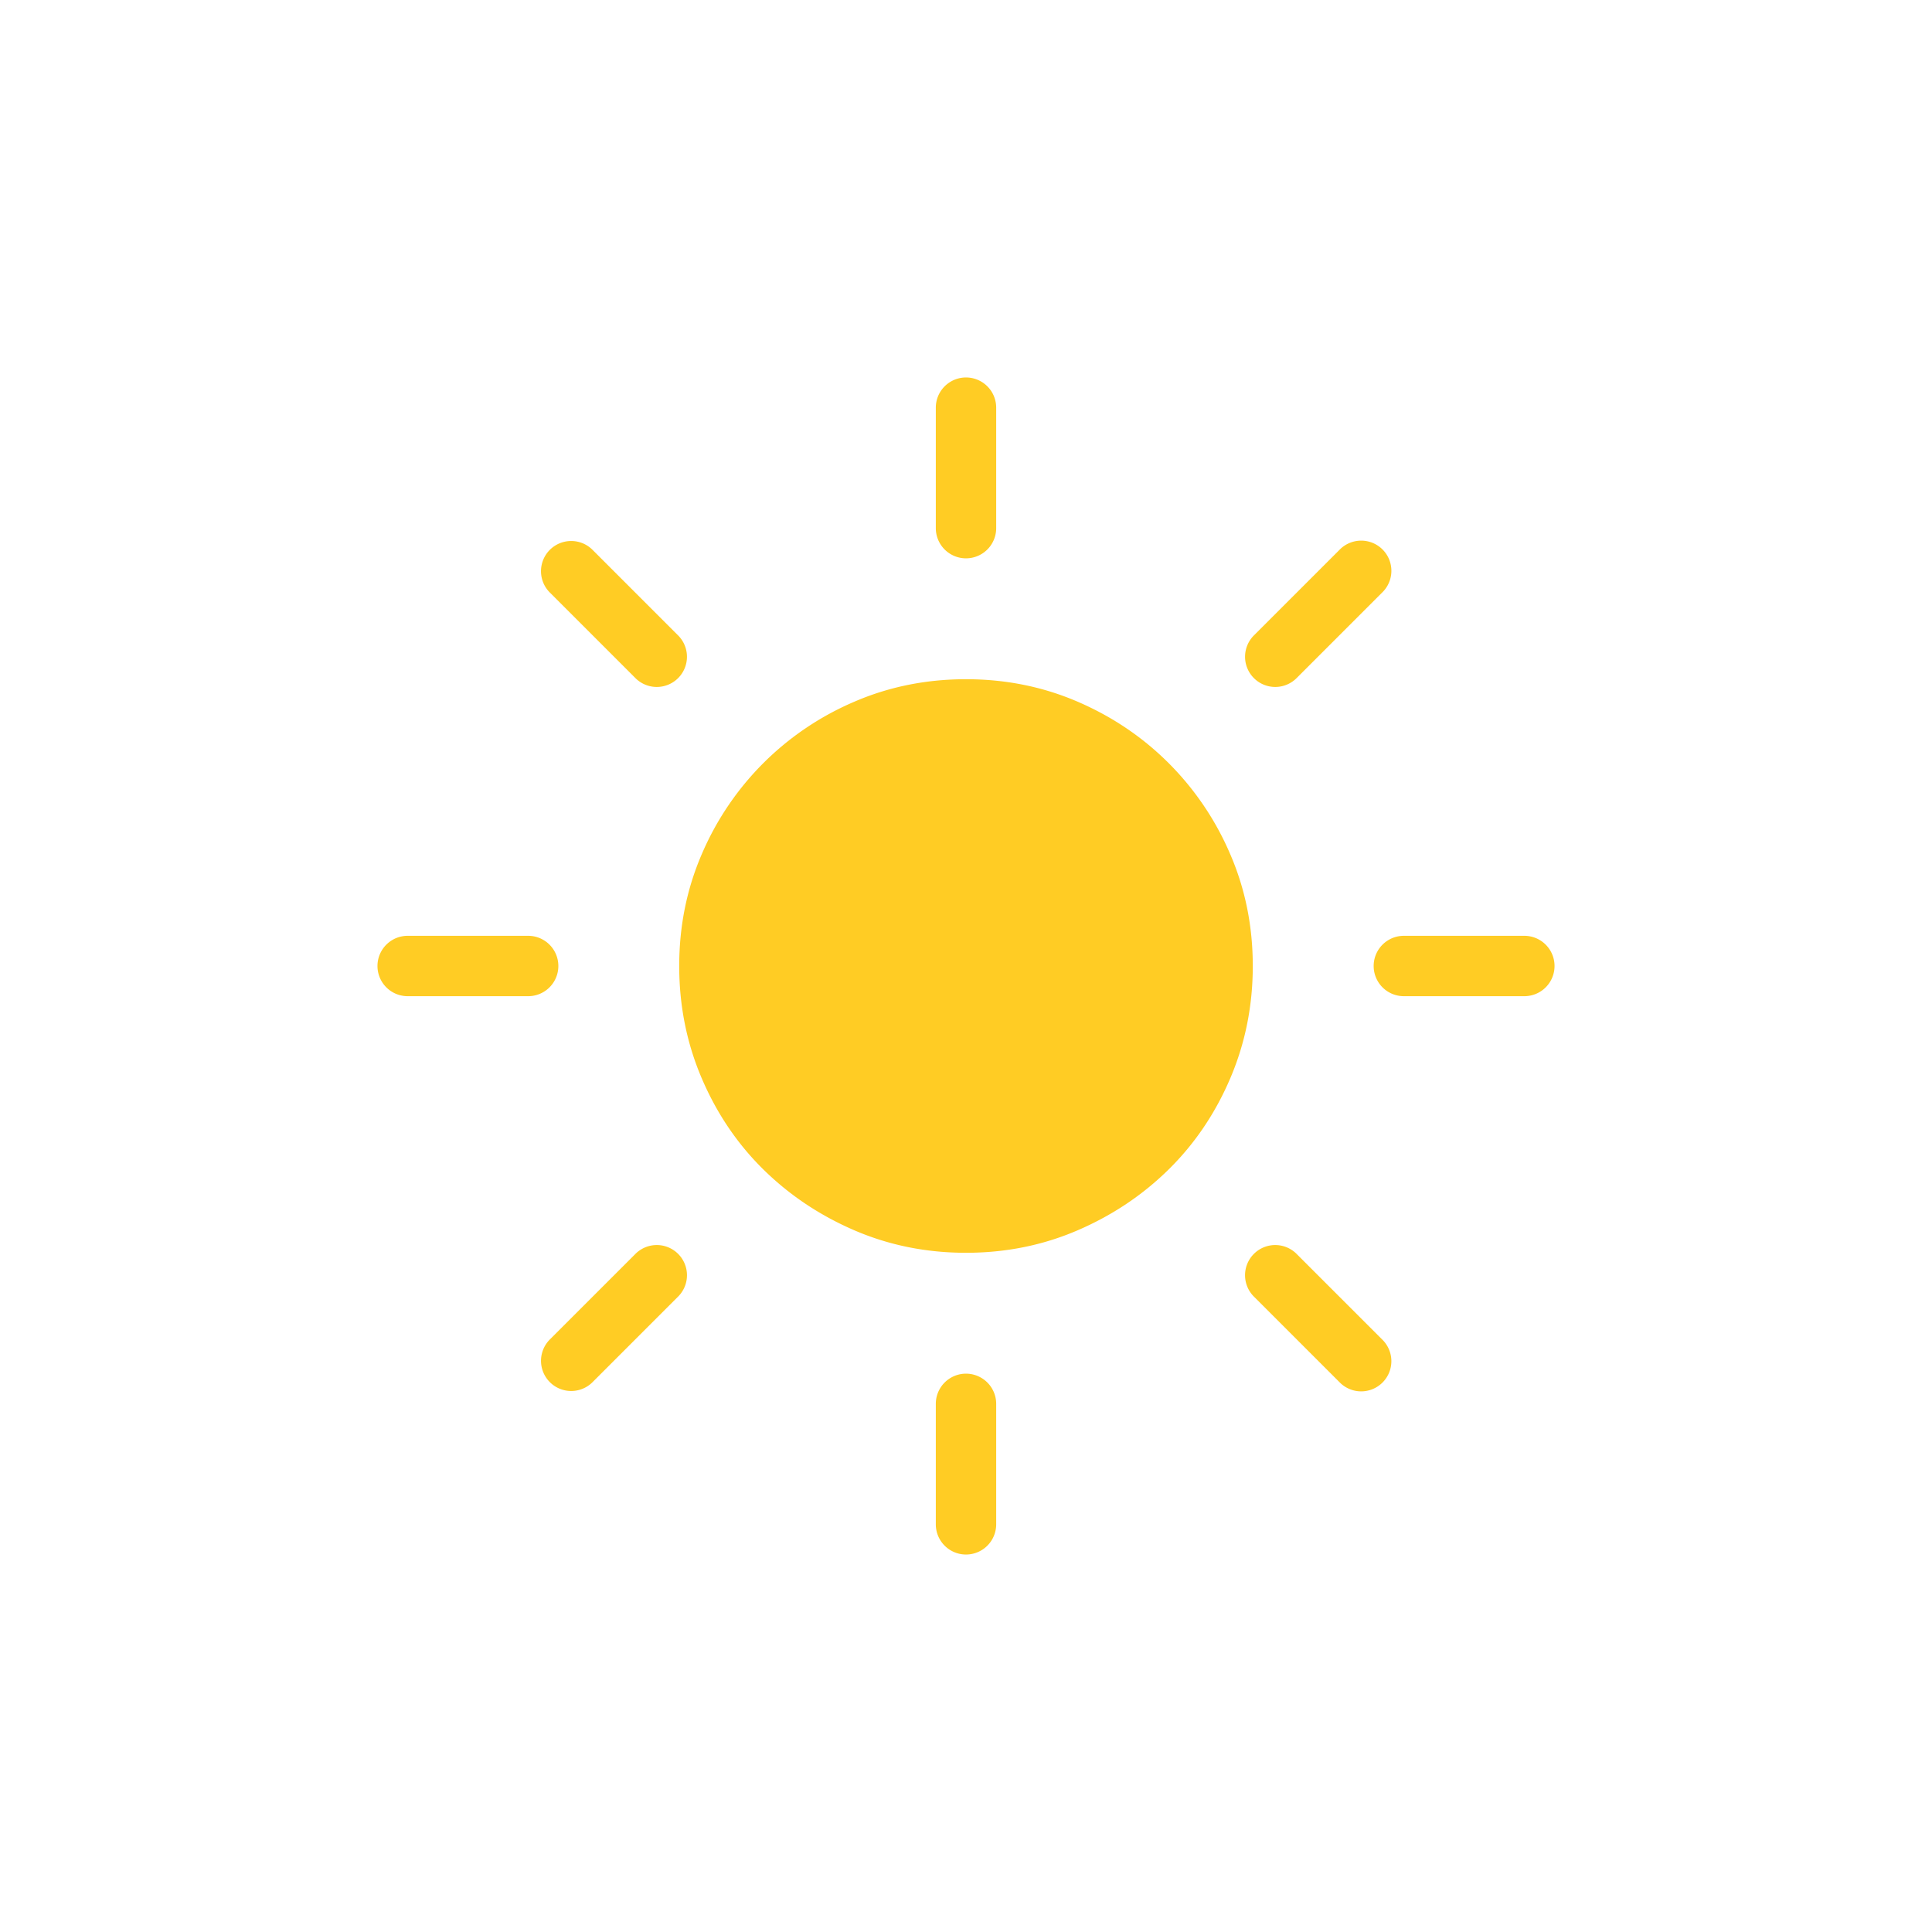 <svg xmlns="http://www.w3.org/2000/svg" width="128" height="128" viewBox="0 0 128 128">
    <title>Sun</title>
    <g fill="none" fillRule="evenodd">
        <path fill="none" d="M0 0h128v128H0z" />
        <path
            d="M64 83c-2.622 0-5.084-.495-7.385-1.484-2.3-.99-4.317-2.338-6.049-4.045-1.731-1.707-3.092-3.724-4.082-6.05C45.494 69.097 45 66.623 45 64s.495-5.084 1.484-7.385a19.19 19.19 0 014.082-6.049 19.19 19.19 0 016.05-4.082C58.915 45.494 61.377 45 64 45c2.622 0 5.084.495 7.385 1.484 2.3.99 4.317 2.35 6.049 4.082a19.19 19.19 0 014.082 6.05C82.506 58.915 83 61.377 83 64c0 2.622-.495 5.096-1.484 7.422-.99 2.325-2.35 4.342-4.082 6.049-1.732 1.707-3.748 3.055-6.05 4.045C69.085 82.506 66.623 83 64 83zm-2 10.009a2 2 0 114 0v7.982a2 2 0 11-4 0V93.01zm0-66a2 2 0 114 0v7.982a2 2 0 11-4 0V27.01zm21.098 58.917a2 2 0 112.828-2.828l5.645 5.645a2 2 0 11-2.828 2.828l-5.645-5.645zm-46.67-46.669a2 2 0 112.83-2.828l5.644 5.645a2 2 0 11-2.828 2.828l-5.645-5.645zM93.009 66a2 2 0 110-4h7.983a2 2 0 110 4H93.01zm-66 0a2 2 0 110-4h7.983a2 2 0 110 4H27.01zm58.918-21.098a2 2 0 11-2.828-2.828l5.645-5.645a2 2 0 112.828 2.828l-5.645 5.645zm-46.669 46.67a2 2 0 11-2.828-2.83l5.645-5.644a2 2 0 112.828 2.828l-5.645 5.645z"
            fill="#FFCC24"
        />
    </g>
</svg>
